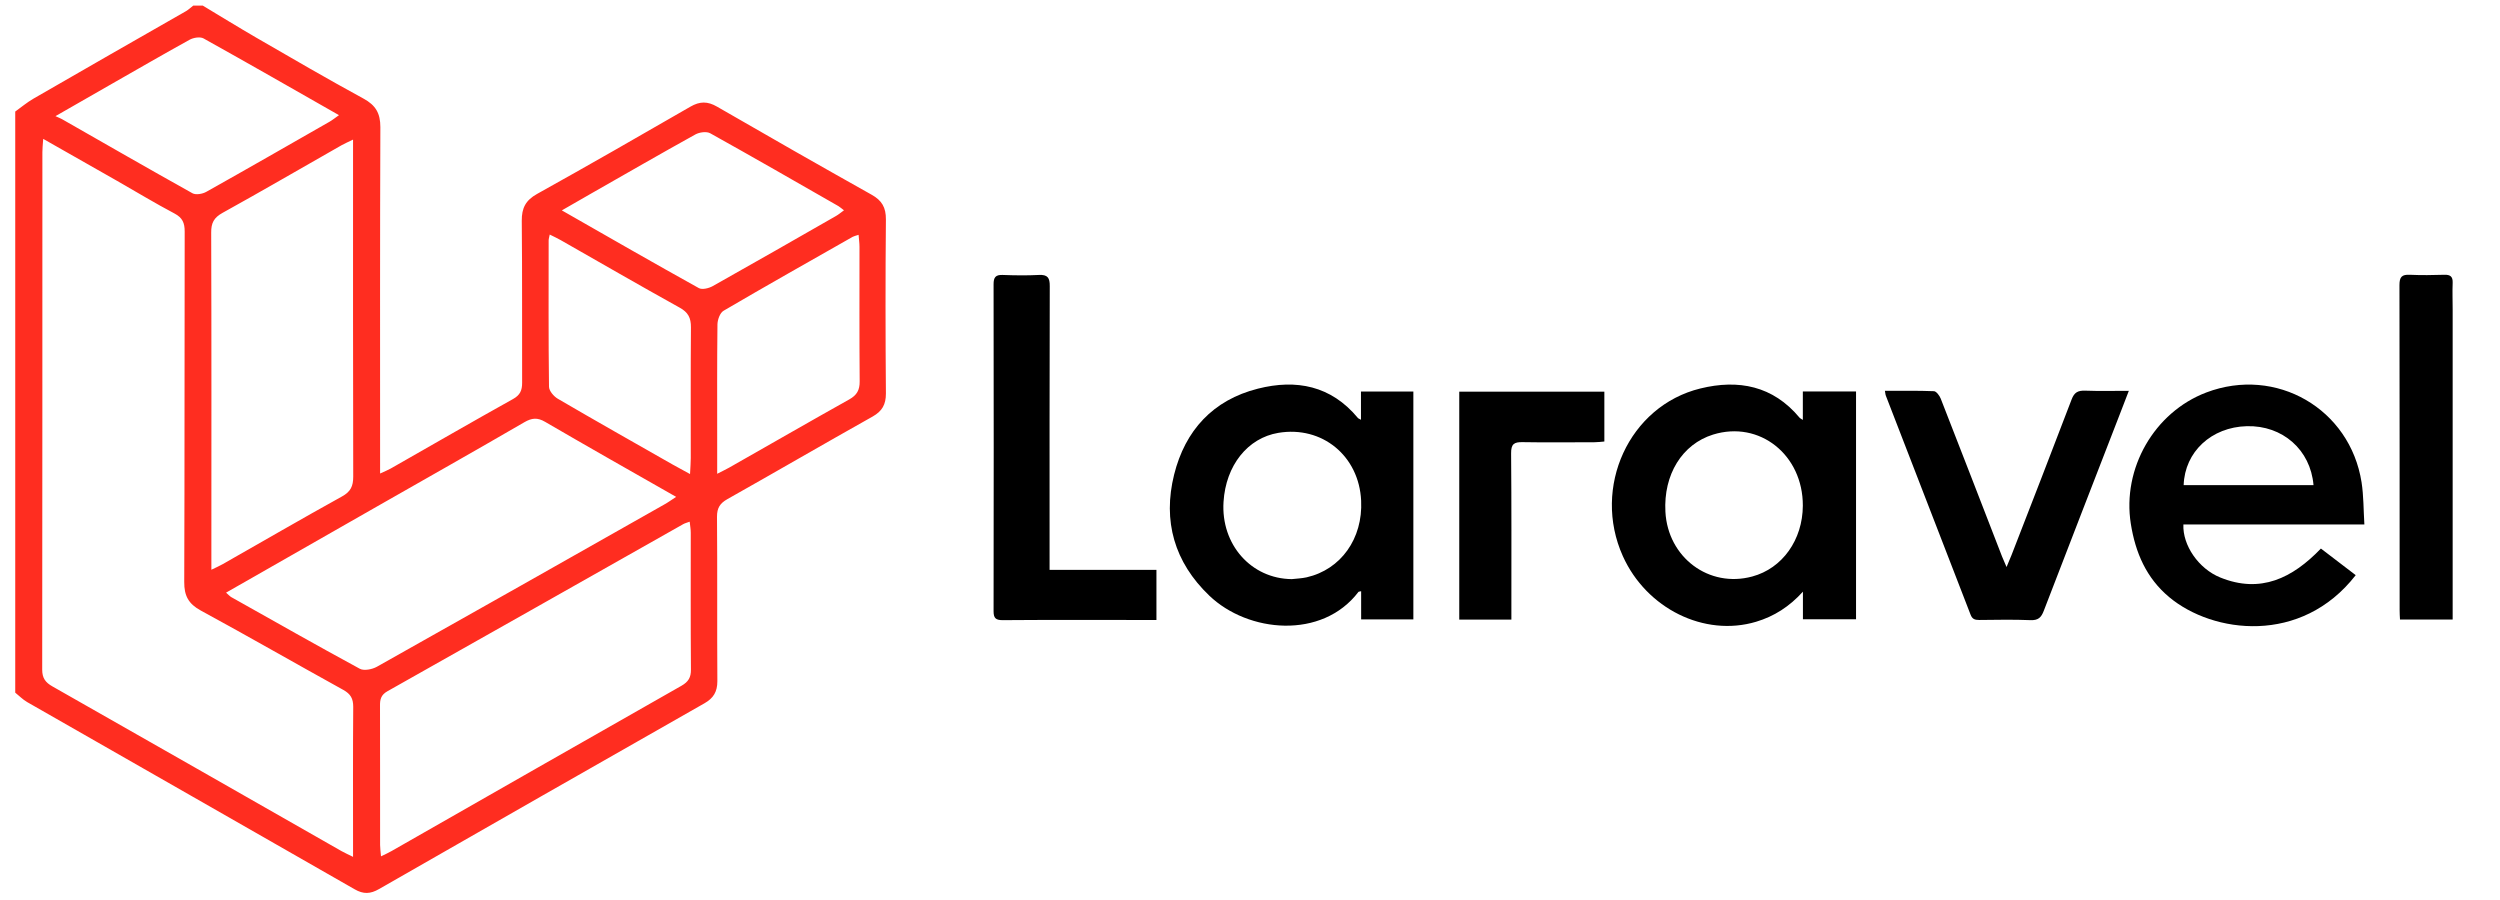 <?xml version="1.0" encoding="UTF-8"?>
<svg id="logo-43" xmlns="http://www.w3.org/2000/svg" viewBox="0 0 27.723 9.979">
  <defs>
    <style>
      .cls-1 {
        fill: #ff2d20;
      }
    </style>
  </defs>
  <path class="cls-1" d="M2.25,.063c.196,.118,.391,.238,.589,.353,.396,.229,.791,.459,1.193,.678,.134,.073,.186,.162,.186,.316-.005,1.22-.003,2.441-.003,3.661v.18c.052-.024,.087-.038,.119-.056,.451-.257,.901-.517,1.355-.77,.079-.044,.101-.096,.101-.18-.002-.599,.002-1.198-.004-1.797-.001-.14,.042-.226,.169-.297,.57-.317,1.136-.642,1.701-.968,.105-.061,.191-.061,.296,0,.569,.329,1.139,.654,1.713,.976,.115,.064,.16,.142,.159,.275-.006,.643-.005,1.287,0,1.93,0,.122-.041,.195-.147,.255-.538,.302-1.071,.612-1.609,.915-.084,.047-.117,.098-.117,.196,.005,.608,0,1.216,.004,1.824,0,.117-.043,.188-.143,.245-1.204,.685-2.407,1.371-3.609,2.06-.095,.055-.173,.059-.271,.002-1.209-.693-2.421-1.383-3.63-2.075-.049-.028-.089-.07-.133-.105,0-2.148,0-4.296,0-6.444,.067-.048,.131-.102,.202-.143C.934,.768,1.498,.447,2.062,.124c.029-.017,.054-.041,.081-.062,.036,0,.071,0,.107,0ZM.479,1.541c-.005,.069-.009,.108-.009,.147,0,1.913,0,3.825-.002,5.738,0,.094,.036,.142,.114,.186,1.069,.607,2.137,1.217,3.205,1.826,.035,.02,.073,.036,.128,.064v-.146c0-.506-.002-1.012,.002-1.518,0-.092-.029-.142-.109-.187-.529-.292-1.052-.593-1.582-.881-.136-.074-.184-.164-.183-.316,.005-1.296,.002-2.591,.005-3.887,0-.095-.024-.152-.112-.199-.216-.114-.425-.241-.637-.362-.265-.151-.531-.302-.818-.465ZM7.648,5.785c-.032,.012-.053,.017-.071,.027-1.093,.618-2.186,1.237-3.28,1.853-.071,.04-.084,.089-.083,.161,.002,.515,0,1.029,.001,1.544,0,.037,.006,.075,.01,.126,.049-.024,.084-.039,.118-.059,1.071-.611,2.142-1.224,3.215-1.833,.075-.043,.105-.092,.104-.179-.004-.506-.002-1.011-.002-1.517,0-.038-.007-.076-.012-.124Zm-5.141,.787c.028,.024,.039,.038,.053,.047,.476,.267,.95,.537,1.43,.797,.046,.025,.137,.007,.189-.022,1.064-.597,2.126-1.199,3.188-1.8,.04-.022,.077-.049,.131-.084-.5-.285-.978-.555-1.453-.832-.085-.05-.147-.044-.23,.004-.541,.314-1.086,.622-1.63,.932-.555,.317-1.109,.633-1.68,.959ZM3.915,1.548c-.059,.029-.094,.044-.128,.063-.44,.25-.877,.505-1.32,.75-.096,.053-.126,.113-.125,.219,.004,1.193,.002,2.386,.002,3.579,0,.046,0,.092,0,.159,.06-.029,.096-.045,.129-.064,.44-.25,.877-.504,1.32-.749,.096-.053,.124-.114,.124-.219-.003-1.193-.002-2.386-.002-3.579v-.159Zm2.317,.786c.523,.299,1.019,.584,1.518,.861,.037,.02,.111,.002,.155-.023,.456-.256,.91-.516,1.364-.776,.029-.016,.054-.038,.09-.064-.027-.02-.043-.035-.061-.046-.473-.271-.946-.543-1.422-.808-.041-.023-.12-.012-.165,.013-.388,.215-.772,.437-1.157,.656-.099,.057-.198,.114-.322,.185ZM.615,1.288c.039,.018,.056,.024,.072,.033,.482,.275,.963,.552,1.447,.822,.038,.021,.112,.008,.154-.016,.457-.256,.911-.517,1.366-.777,.032-.018,.06-.042,.105-.073-.513-.292-1.006-.575-1.502-.851-.038-.021-.112-.009-.155,.015-.299,.165-.595,.337-.892,.506-.187,.107-.375,.214-.595,.341Zm7.338,3.966c.058-.03,.097-.048,.134-.069,.444-.252,.886-.507,1.331-.756,.084-.047,.116-.103,.115-.2-.004-.497-.002-.994-.002-1.491,0-.042-.006-.083-.01-.134-.033,.011-.05,.014-.065,.022-.478,.272-.958,.542-1.432,.82-.04,.023-.067,.099-.068,.151-.005,.426-.003,.852-.003,1.278,0,.119,0,.237,0,.378Zm-.301,.001c.004-.08,.008-.127,.008-.175,0-.483-.002-.966,.002-1.449,.001-.106-.031-.168-.126-.22-.442-.245-.879-.498-1.318-.748-.037-.021-.076-.039-.122-.062-.006,.032-.012,.048-.012,.065,0,.541-.003,1.081,.004,1.622,0,.046,.053,.108,.098,.134,.421,.246,.846,.486,1.269,.727,.057,.032,.115,.063,.197,.108Z"/>
  <g>
    <path d="M19.992,4.657v-.316h.59v2.526h-.589v-.306c-.149,.165-.319,.274-.52,.334-.572,.171-1.215-.146-1.477-.728-.343-.763,.069-1.665,.859-1.859,.423-.104,.806-.03,1.1,.323,.005,.007,.014,.01,.036,.025Zm0,.951c.002-.565-.481-.948-.995-.789-.344,.107-.551,.443-.529,.856,.027,.507,.483,.848,.963,.718,.334-.09,.559-.406,.561-.785Z"/>
    <path d="M15.092,4.656v-.314h.581v2.527h-.579v-.313c-.018,.005-.027,.004-.03,.008-.404,.531-1.224,.453-1.654,.041-.387-.37-.518-.827-.39-1.342,.122-.489,.43-.827,.929-.953,.426-.108,.812-.033,1.108,.324,.005,.007,.015,.009,.035,.021Zm-.767,1.766c.055-.006,.111-.008,.165-.02,.38-.087,.624-.43,.604-.849-.023-.498-.433-.834-.918-.753-.341,.057-.583,.362-.608,.765-.03,.474,.307,.853,.757,.857Z"/>
    <path d="M24.212,5.816c-.01,.229,.167,.49,.409,.588,.447,.181,.8,.008,1.116-.321,.128,.098,.257,.196,.386,.295-.604,.777-1.584,.648-2.068,.244-.254-.212-.375-.493-.426-.814-.097-.613,.259-1.236,.838-1.456,.773-.293,1.593,.18,1.721,.997,.023,.15,.021,.303,.031,.467h-2.007Zm.003-.436h1.44c-.033-.393-.344-.664-.739-.654-.392,.01-.689,.283-.701,.654Z"/>
    <path d="M12.824,6.875c-.086,0-.163,0-.241,0-.488,0-.976-.002-1.463,.002-.077,0-.102-.021-.102-.098,.002-1.209,.002-2.418,0-3.627,0-.075,.021-.106,.1-.103,.134,.005,.269,.007,.403,0,.097-.005,.121,.032,.12,.124-.003,1-.002,2-.002,3,0,.045,0,.09,0,.146h1.185v.558Z"/>
    <path d="M20.903,4.334c.185,0,.364-.003,.543,.004,.026,.001,.062,.049,.075,.082,.228,.583,.454,1.167,.68,1.751,.013,.033,.028,.065,.05,.117,.024-.057,.04-.094,.055-.132,.223-.575,.447-1.149,.666-1.725,.03-.08,.07-.101,.149-.099,.156,.006,.312,.002,.486,.002-.034,.087-.061,.16-.089,.231-.285,.736-.571,1.472-.854,2.208-.028,.073-.06,.107-.146,.104-.19-.008-.38-.004-.57-.002-.048,0-.077-.009-.096-.059-.312-.809-.626-1.618-.939-2.427-.006-.015-.006-.031-.011-.056Z"/>
    <path d="M27.196,6.87h-.582c-.002-.035-.004-.069-.004-.104,0-1.201,0-2.403-.002-3.604,0-.092,.027-.119,.115-.115,.127,.006,.255,.004,.383,0,.066-.002,.095,.02,.092,.09-.004,.098,0,.196,0,.294,0,1.103,0,2.207,0,3.31v.128Z"/>
    <path d="M16.76,6.871h-.578v-2.528h1.609v.553c-.035,.003-.073,.008-.11,.008-.265,0-.53,.004-.796-.001-.096-.002-.129,.021-.128,.125,.005,.572,.003,1.144,.003,1.716,0,.039,0,.078,0,.127Z"/>
  </g>
</svg>